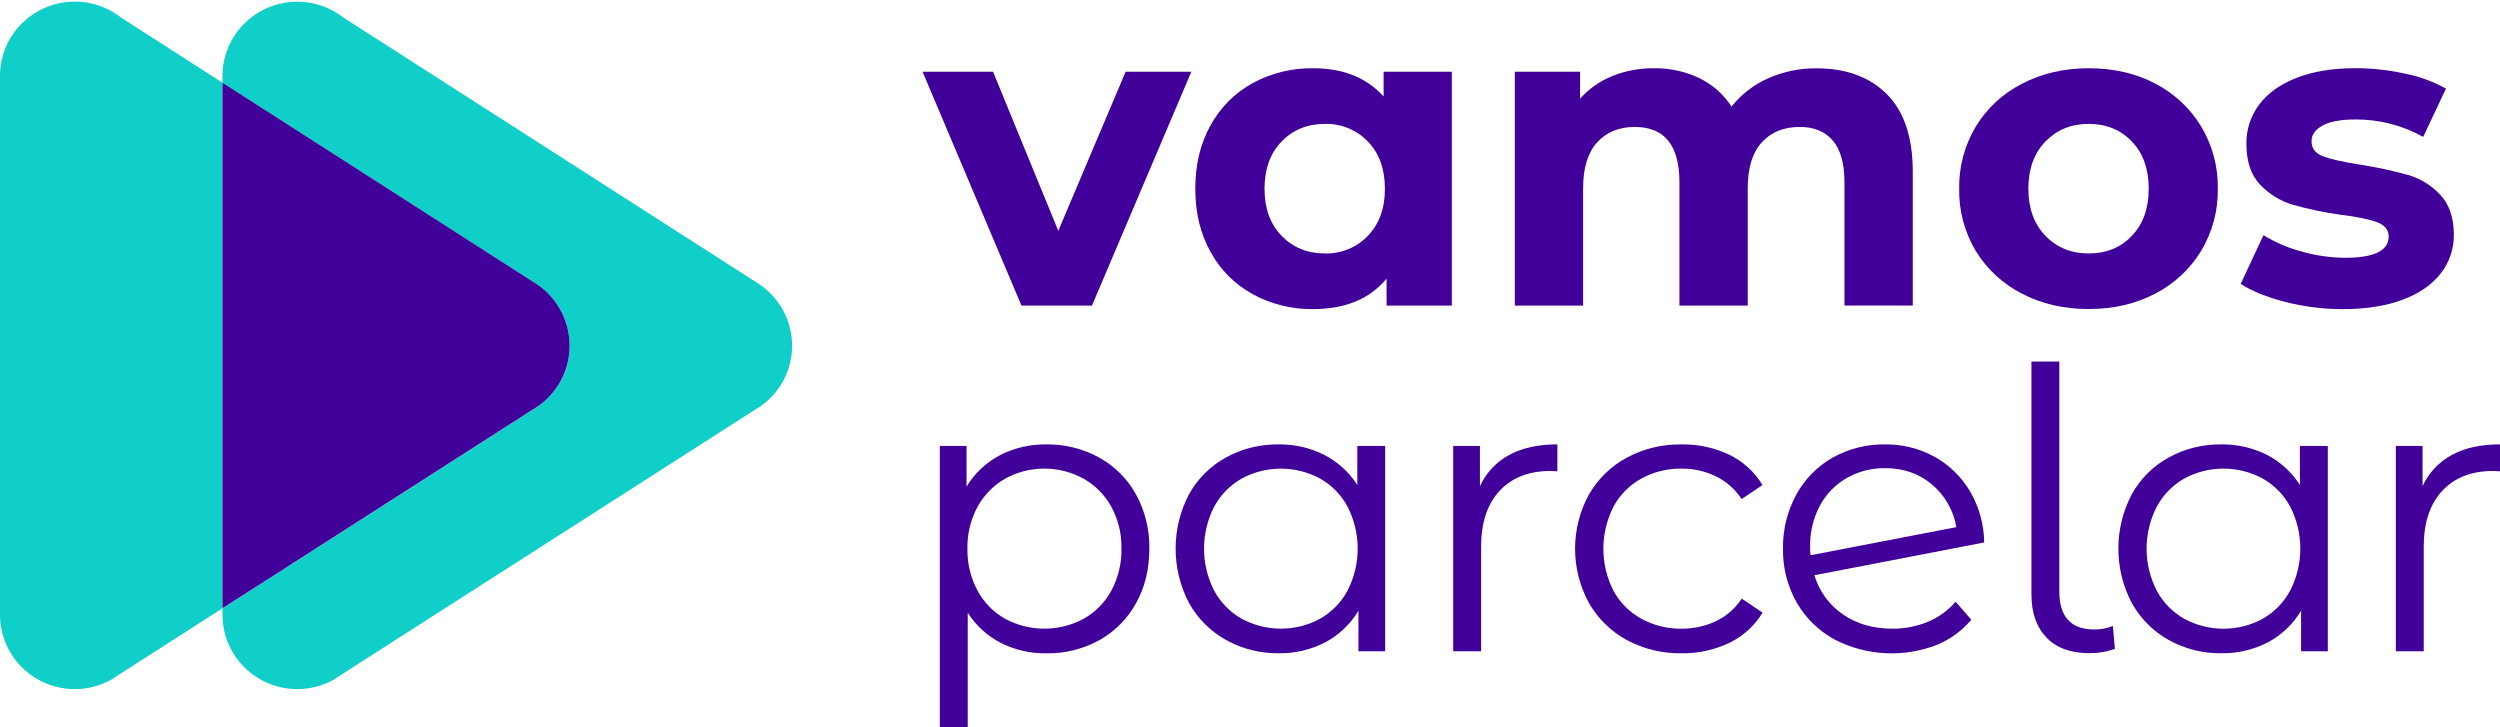 <svg width="110" height="32" viewBox="0 0 110 32" fill="none" xmlns="http://www.w3.org/2000/svg">
<g clip-path="url(#clip0_156_6244)">
<path d="M52.419 3.156L48.046 13.447H44.945L40.593 3.156H43.694L46.565 10.157L49.528 3.156H52.419Z" fill="#410099"/>
<path d="M63.88 3.156V13.447H61.009V12.261C60.265 13.154 59.188 13.601 57.778 13.6C56.853 13.613 55.941 13.389 55.129 12.95C54.343 12.521 53.698 11.877 53.27 11.094C52.819 10.291 52.593 9.36 52.593 8.302C52.593 7.244 52.817 6.313 53.267 5.509C53.695 4.727 54.34 4.083 55.125 3.653C55.938 3.214 56.852 2.99 57.778 3.003C59.1 3.003 60.134 3.418 60.879 4.246V3.156H63.88ZM60.185 10.377C60.686 9.86 60.937 9.168 60.936 8.302C60.935 7.435 60.685 6.743 60.185 6.226C59.943 5.973 59.649 5.773 59.324 5.639C58.999 5.506 58.649 5.442 58.297 5.451C57.527 5.451 56.891 5.709 56.391 6.226C55.89 6.743 55.639 7.435 55.639 8.302C55.639 9.169 55.889 9.861 56.391 10.377C56.892 10.893 57.527 11.152 58.297 11.152C58.649 11.162 58.999 11.098 59.324 10.964C59.649 10.83 59.943 10.63 60.185 10.377Z" fill="#410099"/>
<path d="M83.016 4.138C83.78 4.898 84.162 6.036 84.162 7.553V13.445H81.156V8.015C81.156 7.199 80.987 6.59 80.646 6.188C80.306 5.786 79.822 5.585 79.193 5.585C78.487 5.585 77.928 5.812 77.517 6.265C77.106 6.718 76.9 7.39 76.9 8.282V13.447H73.895V8.015C73.895 6.396 73.24 5.586 71.931 5.585C71.237 5.585 70.685 5.812 70.274 6.265C69.864 6.718 69.658 7.39 69.657 8.282V13.447H66.653V3.156H69.523V4.342C69.912 3.906 70.396 3.566 70.939 3.347C71.523 3.113 72.148 2.996 72.778 3.003C73.464 2.993 74.143 3.14 74.762 3.434C75.345 3.714 75.838 4.149 76.187 4.69C76.614 4.152 77.166 3.726 77.795 3.447C78.465 3.149 79.192 2.999 79.925 3.007C81.222 3.005 82.252 3.382 83.016 4.138Z" fill="#410099"/>
<path d="M88.968 12.921C88.126 12.494 87.42 11.841 86.931 11.037C86.438 10.21 86.186 9.263 86.204 8.302C86.188 7.34 86.442 6.393 86.936 5.566C87.426 4.762 88.131 4.11 88.973 3.682C89.838 3.229 90.817 3.003 91.91 3.003C93.004 3.003 93.98 3.229 94.838 3.682C95.671 4.114 96.368 4.766 96.852 5.566C97.346 6.393 97.6 7.34 97.584 8.302C97.6 9.262 97.346 10.209 96.852 11.035C96.366 11.836 95.666 12.488 94.83 12.919C93.97 13.371 92.994 13.597 91.902 13.597C90.81 13.597 89.832 13.372 88.968 12.921ZM93.802 10.377C94.296 9.86 94.543 9.169 94.543 8.302C94.543 7.435 94.296 6.743 93.802 6.226C93.308 5.71 92.676 5.451 91.905 5.451C91.134 5.451 90.499 5.71 90 6.226C89.499 6.743 89.248 7.435 89.248 8.302C89.248 9.169 89.499 9.86 90 10.377C90.5 10.894 91.136 11.152 91.907 11.152C92.678 11.152 93.309 10.894 93.802 10.377Z" fill="#410099"/>
<path d="M100.556 13.285C99.734 13.074 99.079 12.81 98.591 12.491L99.593 10.348C100.113 10.667 100.678 10.909 101.268 11.066C101.894 11.246 102.543 11.339 103.194 11.342C104.466 11.342 105.102 11.029 105.102 10.404C105.102 10.111 104.928 9.9 104.581 9.773C104.235 9.645 103.702 9.537 102.982 9.447C102.273 9.35 101.572 9.203 100.883 9.008C100.335 8.845 99.84 8.541 99.448 8.128C99.044 7.707 98.842 7.107 98.842 6.329C98.832 5.706 99.031 5.097 99.407 4.598C99.785 4.094 100.337 3.701 101.064 3.421C101.79 3.14 102.647 3 103.635 3C104.37 3.001 105.103 3.081 105.821 3.24C106.453 3.364 107.06 3.587 107.622 3.899L106.62 6.023C105.71 5.513 104.681 5.249 103.635 5.257C102.993 5.257 102.511 5.347 102.19 5.526C101.869 5.705 101.708 5.934 101.708 6.214C101.708 6.532 101.882 6.756 102.229 6.884C102.576 7.012 103.128 7.134 103.885 7.252C104.587 7.36 105.282 7.51 105.966 7.701C106.504 7.86 106.99 8.161 107.371 8.571C107.769 8.992 107.969 9.579 107.969 10.331C107.976 10.947 107.772 11.547 107.391 12.033C107.006 12.53 106.444 12.916 105.706 13.191C104.967 13.466 104.091 13.602 103.076 13.602C102.226 13.602 101.379 13.496 100.556 13.285Z" fill="#410099"/>
<path d="M48.357 20.129C49.043 20.506 49.606 21.069 49.982 21.752C50.384 22.485 50.587 23.308 50.571 24.143C50.571 25.047 50.375 25.849 49.982 26.547C49.608 27.229 49.048 27.791 48.366 28.17C47.654 28.561 46.852 28.759 46.039 28.746C45.346 28.756 44.661 28.6 44.042 28.291C43.444 27.984 42.939 27.524 42.58 26.959V31.993H41.352V19.622H42.528V21.409C42.881 20.828 43.386 20.353 43.99 20.034C44.622 19.707 45.326 19.542 46.039 19.553C46.849 19.543 47.648 19.741 48.357 20.129ZM47.685 27.223C48.203 26.932 48.626 26.5 48.905 25.978C49.205 25.412 49.357 24.779 49.345 24.139C49.357 23.502 49.206 22.872 48.905 22.309C48.623 21.79 48.2 21.359 47.685 21.065C47.155 20.772 46.558 20.618 45.951 20.618C45.344 20.618 44.748 20.772 44.218 21.065C43.706 21.361 43.287 21.792 43.006 22.31C42.705 22.873 42.554 23.503 42.566 24.14C42.554 24.78 42.706 25.413 43.006 25.979C43.283 26.499 43.703 26.931 44.218 27.224C44.75 27.511 45.346 27.662 45.951 27.662C46.557 27.662 47.153 27.511 47.685 27.224V27.223Z" fill="#410099"/>
<path d="M60.948 19.622V28.657H59.772V26.871C59.423 27.459 58.917 27.94 58.311 28.262C57.679 28.589 56.974 28.755 56.261 28.743C55.451 28.753 54.653 28.552 53.946 28.159C53.259 27.778 52.694 27.212 52.315 26.527C51.929 25.79 51.727 24.971 51.727 24.139C51.727 23.308 51.929 22.489 52.315 21.752C52.691 21.069 53.255 20.506 53.941 20.129C54.649 19.741 55.447 19.543 56.256 19.553C56.949 19.543 57.634 19.7 58.254 20.008C58.854 20.314 59.361 20.774 59.722 21.34V19.622H60.948ZM58.086 27.223C58.6 26.93 59.02 26.498 59.296 25.978C59.587 25.408 59.739 24.778 59.739 24.139C59.739 23.5 59.587 22.87 59.296 22.3C59.02 21.78 58.6 21.349 58.086 21.058C57.556 20.77 56.962 20.62 56.358 20.62C55.754 20.62 55.16 20.77 54.63 21.058C54.116 21.351 53.696 21.782 53.419 22.303C53.129 22.873 52.977 23.503 52.977 24.142C52.977 24.781 53.129 25.41 53.419 25.981C53.696 26.5 54.116 26.931 54.63 27.223C55.16 27.511 55.755 27.661 56.359 27.661C56.964 27.661 57.558 27.511 58.089 27.223H58.086Z" fill="#410099"/>
<path d="M66.406 20.017C66.976 19.707 67.682 19.552 68.524 19.553V20.738L68.23 20.722C67.273 20.722 66.523 21.014 65.981 21.597C65.44 22.181 65.169 23 65.169 24.053V28.657H63.941V19.622H65.117V21.391C65.384 20.806 65.837 20.324 66.406 20.017Z" fill="#410099"/>
<path d="M71.574 28.159C70.875 27.778 70.297 27.21 69.907 26.519C69.51 25.789 69.303 24.973 69.303 24.144C69.303 23.315 69.51 22.499 69.907 21.769C70.3 21.082 70.877 20.517 71.574 20.138C72.315 19.741 73.146 19.54 73.987 19.554C74.713 19.542 75.433 19.698 76.088 20.009C76.695 20.303 77.203 20.766 77.55 21.341L76.633 21.959C76.351 21.528 75.957 21.181 75.492 20.954C75.023 20.729 74.508 20.614 73.987 20.619C73.368 20.61 72.758 20.761 72.217 21.058C71.695 21.346 71.268 21.778 70.989 22.302C70.699 22.874 70.548 23.505 70.548 24.145C70.548 24.785 70.699 25.416 70.989 25.987C71.271 26.508 71.697 26.937 72.217 27.224C72.76 27.52 73.371 27.671 73.99 27.662C74.51 27.667 75.024 27.555 75.494 27.335C75.96 27.114 76.355 26.77 76.636 26.339L77.553 26.957C77.204 27.534 76.693 27.997 76.082 28.289C75.43 28.599 74.713 28.755 73.99 28.744C73.147 28.758 72.315 28.557 71.574 28.159Z" fill="#410099"/>
<path d="M84.826 27.36C85.297 27.165 85.715 26.862 86.045 26.475L86.737 27.266C86.332 27.749 85.816 28.128 85.232 28.37C84.513 28.652 83.742 28.778 82.969 28.741C82.197 28.704 81.441 28.505 80.753 28.155C80.044 27.777 79.456 27.209 79.057 26.515C78.647 25.792 78.438 24.974 78.452 24.144C78.438 23.318 78.638 22.502 79.031 21.774C79.401 21.091 79.955 20.524 80.631 20.138C81.337 19.743 82.136 19.541 82.946 19.554C83.712 19.544 84.466 19.735 85.134 20.106C85.781 20.468 86.319 20.996 86.691 21.635C87.084 22.315 87.296 23.084 87.305 23.868L79.833 25.31C80.041 26.011 80.485 26.619 81.09 27.035C81.695 27.453 82.419 27.662 83.26 27.662C83.797 27.667 84.33 27.564 84.826 27.36ZM81.245 21.039C80.746 21.329 80.339 21.751 80.069 22.258C79.779 22.812 79.633 23.429 79.645 24.053C79.643 24.18 79.648 24.306 79.663 24.431L86.079 23.195C85.958 22.471 85.585 21.812 85.025 21.333C84.459 20.843 83.767 20.598 82.949 20.598C82.351 20.59 81.763 20.742 81.245 21.039Z" fill="#410099"/>
<path d="M90.049 28.056C89.605 27.598 89.383 26.962 89.383 26.149V15.908H90.611V26.046C90.611 26.585 90.738 26.994 90.992 27.274C91.245 27.555 91.626 27.695 92.133 27.696C92.419 27.704 92.703 27.651 92.967 27.54L93.054 28.552C92.697 28.677 92.321 28.741 91.943 28.74C91.124 28.742 90.493 28.514 90.049 28.056Z" fill="#410099"/>
<path d="M102.424 19.622V28.657H101.248V26.871C100.898 27.459 100.393 27.94 99.787 28.262C99.155 28.589 98.45 28.755 97.737 28.743C96.927 28.753 96.129 28.552 95.422 28.159C94.737 27.777 94.174 27.211 93.796 26.527C93.41 25.79 93.208 24.971 93.208 24.139C93.208 23.308 93.41 22.489 93.796 21.752C94.173 21.069 94.737 20.506 95.422 20.129C96.131 19.741 96.928 19.543 97.737 19.553C98.43 19.543 99.115 19.7 99.735 20.008C100.333 20.316 100.837 20.775 101.196 21.34V19.622H102.424ZM99.562 27.223C100.076 26.93 100.495 26.498 100.772 25.978C101.063 25.408 101.214 24.778 101.214 24.139C101.214 23.5 101.063 22.87 100.772 22.3C100.495 21.78 100.076 21.349 99.562 21.058C99.031 20.77 98.437 20.619 97.832 20.619C97.228 20.619 96.633 20.77 96.103 21.058C95.589 21.351 95.169 21.782 94.892 22.303C94.602 22.873 94.45 23.503 94.45 24.142C94.45 24.781 94.602 25.41 94.892 25.981C95.169 26.501 95.589 26.933 96.103 27.226C96.633 27.513 97.228 27.664 97.832 27.664C98.437 27.664 99.031 27.513 99.562 27.226V27.223Z" fill="#410099"/>
<path d="M107.882 20.017C108.452 19.707 109.158 19.552 110 19.553V20.738L109.706 20.722C108.749 20.722 108 21.014 107.458 21.597C106.915 22.181 106.644 23 106.645 24.053V28.657H105.417V19.622H106.593V21.391C106.86 20.806 107.313 20.324 107.882 20.017Z" fill="#410099"/>
<path d="M9.789 3.639V26.765L9.59 26.892C6.828 28.664 5.701 29.383 5.244 29.679L4.928 29.885L4.916 29.893L4.906 29.9L4.885 29.912C4.384 30.187 3.818 30.328 3.245 30.32C2.672 30.312 2.111 30.155 1.617 29.866C1.124 29.576 0.715 29.164 0.431 28.669C0.148 28.174 -0.001 27.615 5.24699e-06 27.046V3.284C0.015 2.427 0.368 1.61 0.984 1.009C1.6 0.408 2.428 0.071 3.292 0.071C3.753 0.07 4.209 0.166 4.63 0.355C4.828 0.442 5.017 0.55 5.193 0.677L5.205 0.683C5.249 0.715 5.297 0.751 5.342 0.786H5.347L9.789 3.639Z" fill="#10CFC9"/>
<path d="M34.852 15.209C34.852 15.732 34.727 16.247 34.485 16.711C34.243 17.175 33.893 17.574 33.463 17.876L33.228 18.023C19.477 26.828 15.941 29.093 15.033 29.676L14.717 29.885L14.705 29.893L14.695 29.9L14.675 29.912C14.174 30.187 13.609 30.328 13.036 30.32C12.463 30.312 11.902 30.156 11.409 29.867C10.915 29.578 10.507 29.166 10.222 28.672C9.938 28.178 9.789 27.619 9.789 27.05V26.77C11.156 25.897 12.902 24.775 15.143 23.343C17.383 21.912 20.111 20.164 23.439 18.03L23.671 17.882C24.119 17.568 24.48 17.148 24.722 16.66C24.965 16.172 25.081 15.631 25.059 15.088C25.038 14.544 24.881 14.014 24.602 13.546C24.323 13.078 23.93 12.686 23.46 12.406L9.789 3.643V3.288C9.804 2.431 10.157 1.614 10.773 1.013C11.389 0.412 12.217 0.076 13.081 0.075C13.542 0.074 13.998 0.171 14.419 0.36C14.617 0.447 14.806 0.555 14.982 0.681L14.994 0.688C15.038 0.72 15.086 0.756 15.131 0.791H15.137L33.249 12.402C33.738 12.692 34.143 13.104 34.424 13.595C34.705 14.088 34.852 14.644 34.852 15.209Z" fill="#10CFC9"/>
<path d="M25.062 15.209C25.063 15.732 24.937 16.247 24.695 16.711C24.453 17.175 24.103 17.574 23.673 17.876L23.439 18.023C20.111 20.156 17.38 21.902 15.143 23.336C12.906 24.771 11.161 25.89 9.789 26.762V3.639L23.46 12.402C23.949 12.692 24.354 13.104 24.634 13.596C24.915 14.088 25.062 14.644 25.062 15.209Z" fill="#410099"/>
</g>
<defs>
<clipPath id="clip0_156_6244">
<rect width="110" height="32" fill="white"/>
</clipPath>
</defs>
</svg>
